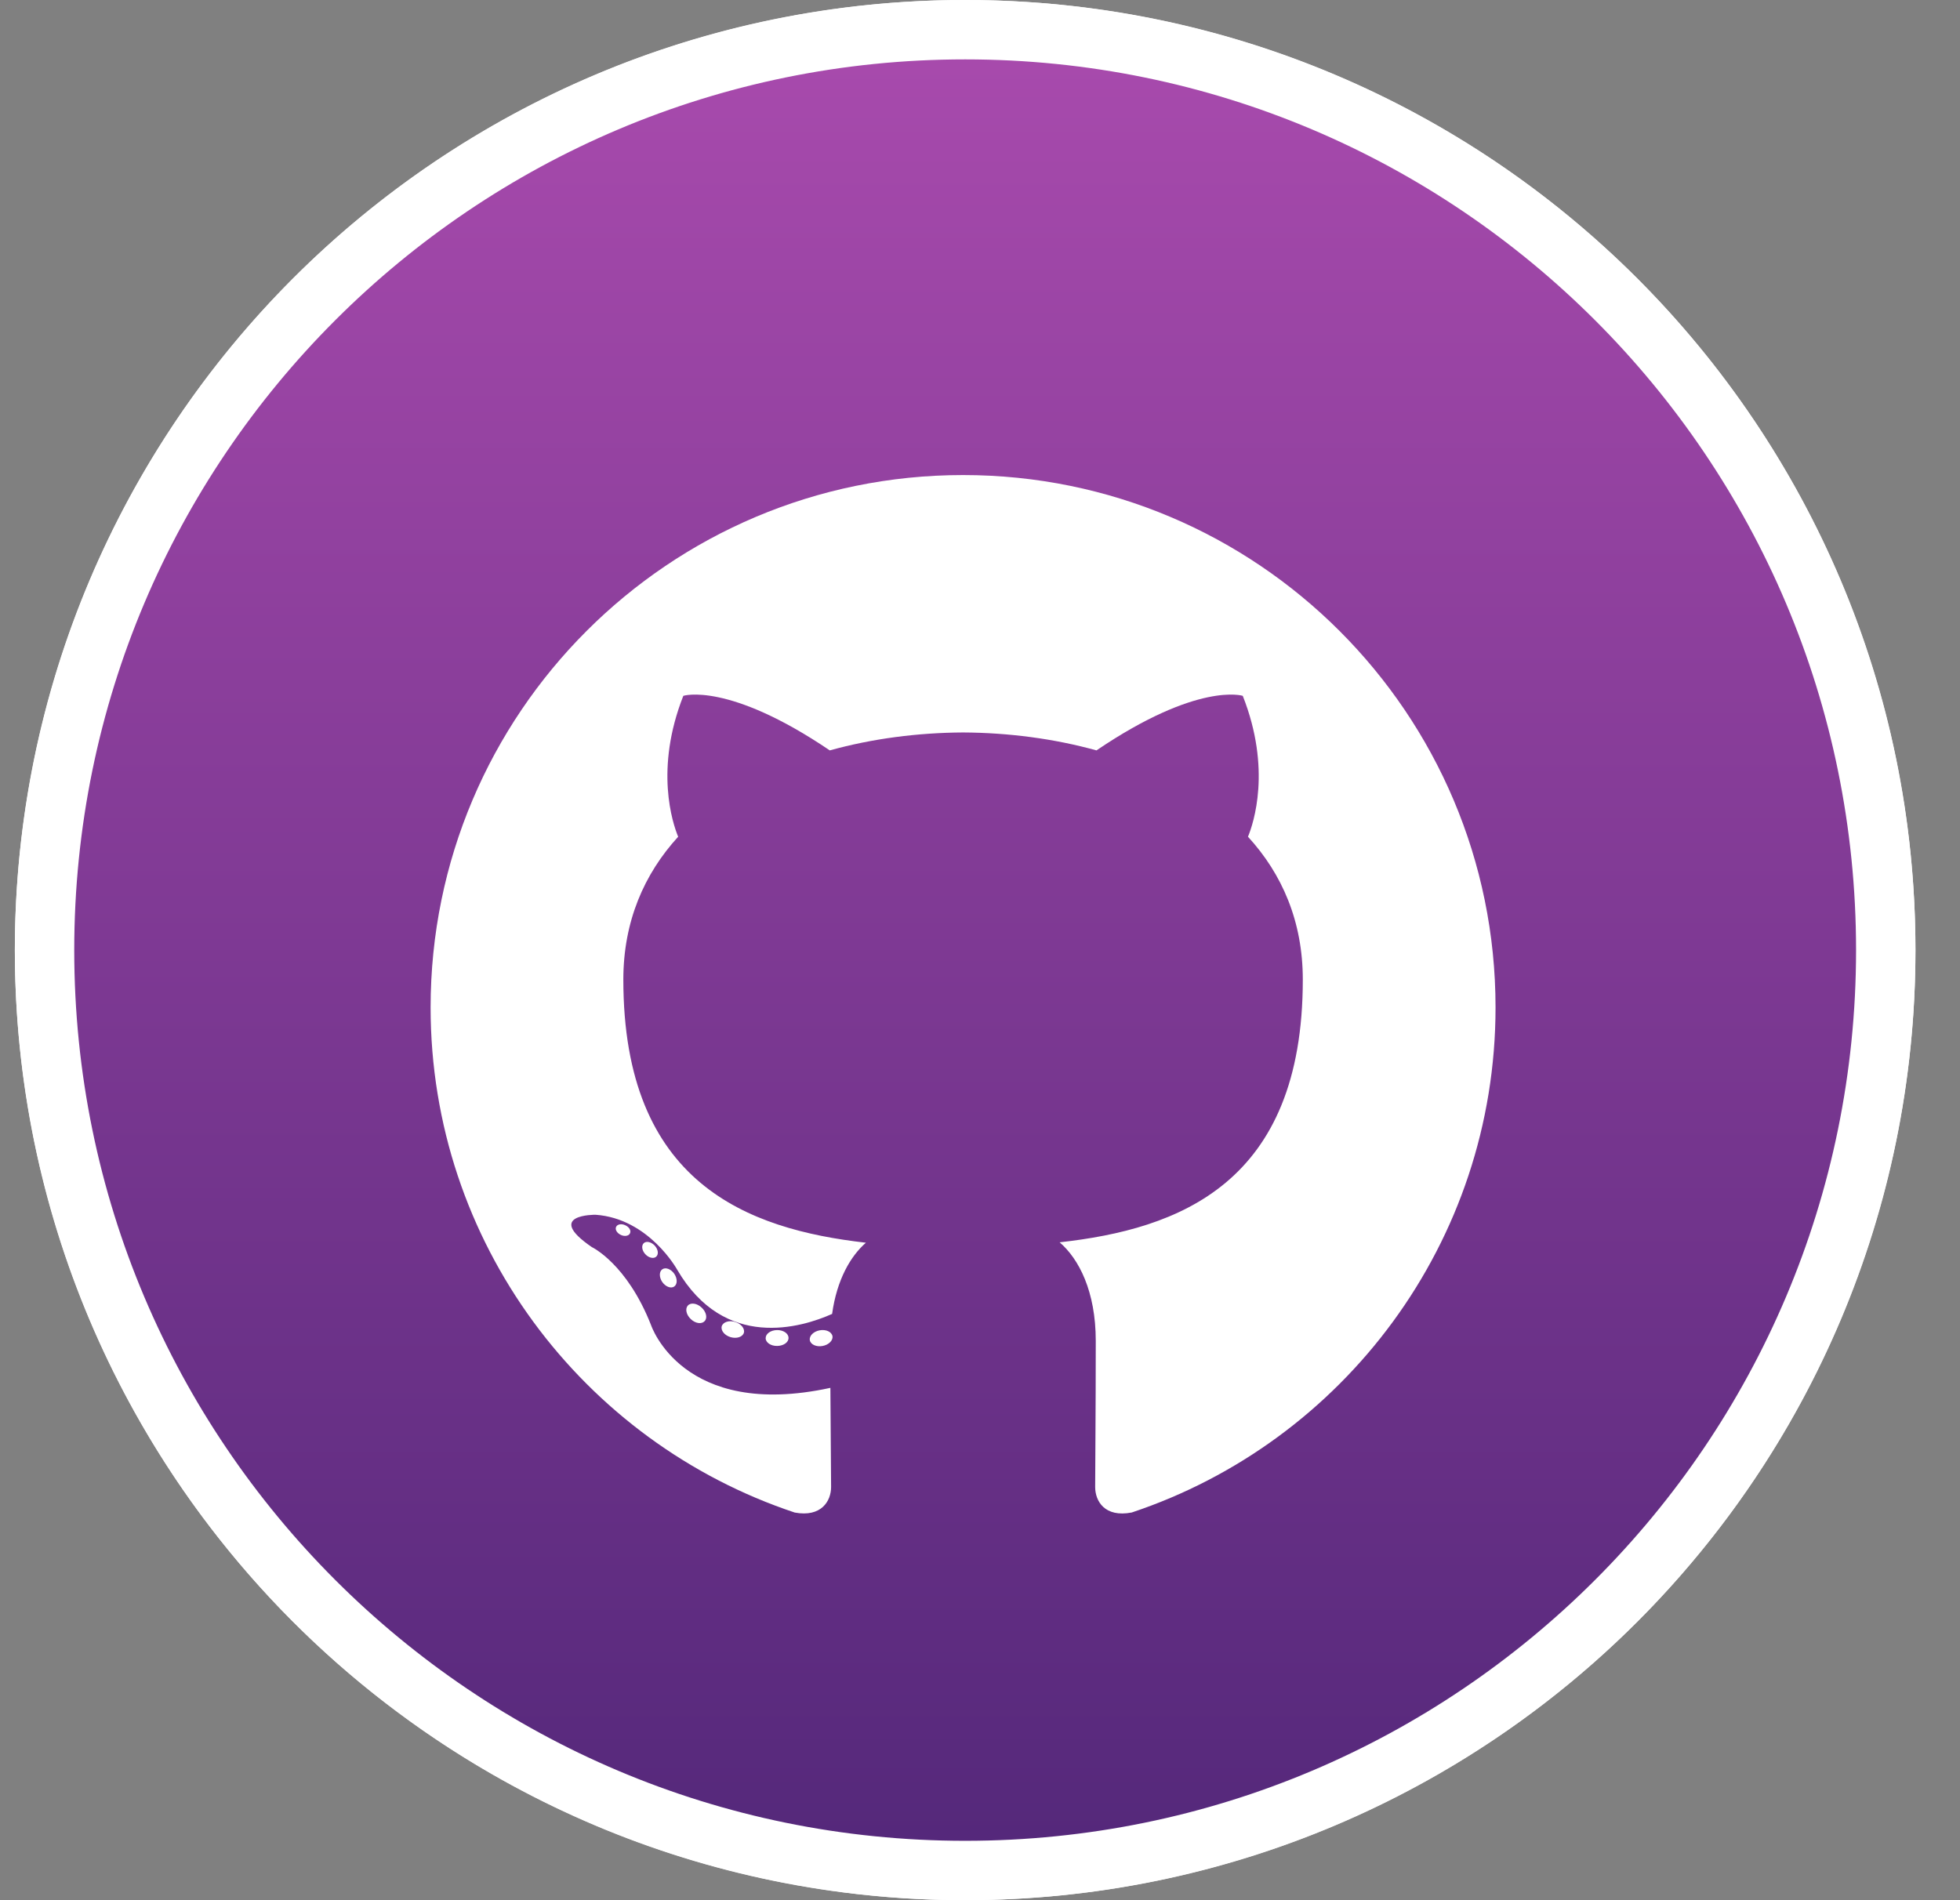 <svg width="33" height="32" viewBox="0 0 33 32" fill="none" xmlns="http://www.w3.org/2000/svg">
<rect x="0" y="0" width="33" height="32" fill="#808080" stroke="none"/>
<circle cx="16.25" cy="16" r="16" fill="white"/>
<g clip-path="url(#clip0_2927_548)">
<path d="M31.75 16C31.75 24.56 24.81 31.5 16.25 31.5C7.69 31.5 0.75 24.56 0.75 16C0.75 7.44 7.69 0.5 16.25 0.5C24.81 0.5 31.75 7.44 31.75 16Z" fill="url(#paint0_linear_2927_548)" stroke="white"/>
<g clip-path="url(#clip1_2927_548)">
<path d="M16.215 8C11.264 8 7.25 12.014 7.25 16.965C7.25 20.926 9.819 24.287 13.381 25.472C13.829 25.555 13.993 25.278 13.993 25.041C13.993 24.827 13.985 24.121 13.981 23.372C11.487 23.914 10.961 22.314 10.961 22.314C10.553 21.278 9.965 21.002 9.965 21.002C9.152 20.446 10.027 20.457 10.027 20.457C10.927 20.52 11.401 21.381 11.401 21.381C12.201 22.752 13.498 22.355 14.01 22.127C14.09 21.547 14.323 21.151 14.579 20.928C12.588 20.701 10.495 19.932 10.495 16.497C10.495 15.518 10.845 14.718 11.418 14.091C11.325 13.865 11.018 12.953 11.505 11.718C11.505 11.718 12.258 11.477 13.971 12.637C14.686 12.438 15.453 12.339 16.215 12.335C16.977 12.339 17.745 12.438 18.461 12.637C20.172 11.477 20.924 11.718 20.924 11.718C21.412 12.953 21.105 13.865 21.012 14.091C21.587 14.718 21.935 15.518 21.935 16.497C21.935 19.94 19.837 20.699 17.841 20.921C18.163 21.199 18.449 21.744 18.449 22.581C18.449 23.78 18.439 24.746 18.439 25.041C18.439 25.28 18.6 25.559 19.055 25.471C22.615 24.284 25.18 20.925 25.18 16.965C25.18 12.014 21.166 8 16.215 8Z" fill="white"/>
<path d="M10.607 20.769C10.588 20.814 10.517 20.827 10.454 20.797C10.389 20.767 10.352 20.707 10.373 20.662C10.393 20.616 10.463 20.603 10.528 20.634C10.593 20.663 10.63 20.724 10.607 20.769ZM11.048 21.163C11.006 21.202 10.922 21.184 10.865 21.121C10.807 21.059 10.796 20.975 10.839 20.935C10.883 20.895 10.964 20.914 11.023 20.976C11.082 21.04 11.093 21.123 11.048 21.163L11.048 21.163ZM11.351 21.666C11.296 21.704 11.206 21.669 11.15 21.589C11.096 21.509 11.096 21.413 11.152 21.375C11.207 21.337 11.296 21.371 11.352 21.45C11.407 21.532 11.407 21.627 11.351 21.666L11.351 21.666ZM11.863 22.249C11.813 22.303 11.709 22.289 11.632 22.215C11.554 22.143 11.532 22.04 11.581 21.986C11.631 21.931 11.736 21.947 11.813 22.02C11.891 22.092 11.915 22.196 11.863 22.249H11.863ZM12.524 22.446C12.502 22.516 12.401 22.548 12.3 22.518C12.198 22.488 12.132 22.405 12.152 22.334C12.174 22.264 12.275 22.23 12.377 22.262C12.478 22.293 12.545 22.375 12.524 22.446H12.524ZM13.276 22.53C13.279 22.604 13.193 22.665 13.086 22.666C12.979 22.669 12.892 22.609 12.891 22.536C12.891 22.461 12.975 22.401 13.082 22.399C13.189 22.397 13.276 22.456 13.276 22.53ZM14.016 22.501C14.028 22.573 13.954 22.648 13.848 22.667C13.744 22.686 13.648 22.642 13.635 22.57C13.622 22.496 13.697 22.422 13.801 22.403C13.907 22.384 14.002 22.428 14.016 22.501Z" fill="white"/>
</g>
</g>
<defs>
<linearGradient id="paint0_linear_2927_548" x1="16.25" y1="32" x2="16.25" y2="0" gradientUnits="userSpaceOnUse">
<stop stop-color="#522779"/>
<stop offset="1" stop-color="#AA4BAE"/>
</linearGradient>
<clipPath id="clip0_2927_548">
<rect width="32" height="32" fill="white" transform="translate(0.25)"/>
</clipPath>
<clipPath id="clip1_2927_548">
<rect width="18" height="17.51" fill="white" transform="translate(7.25 8)"/>
</clipPath>
</defs>
</svg>
